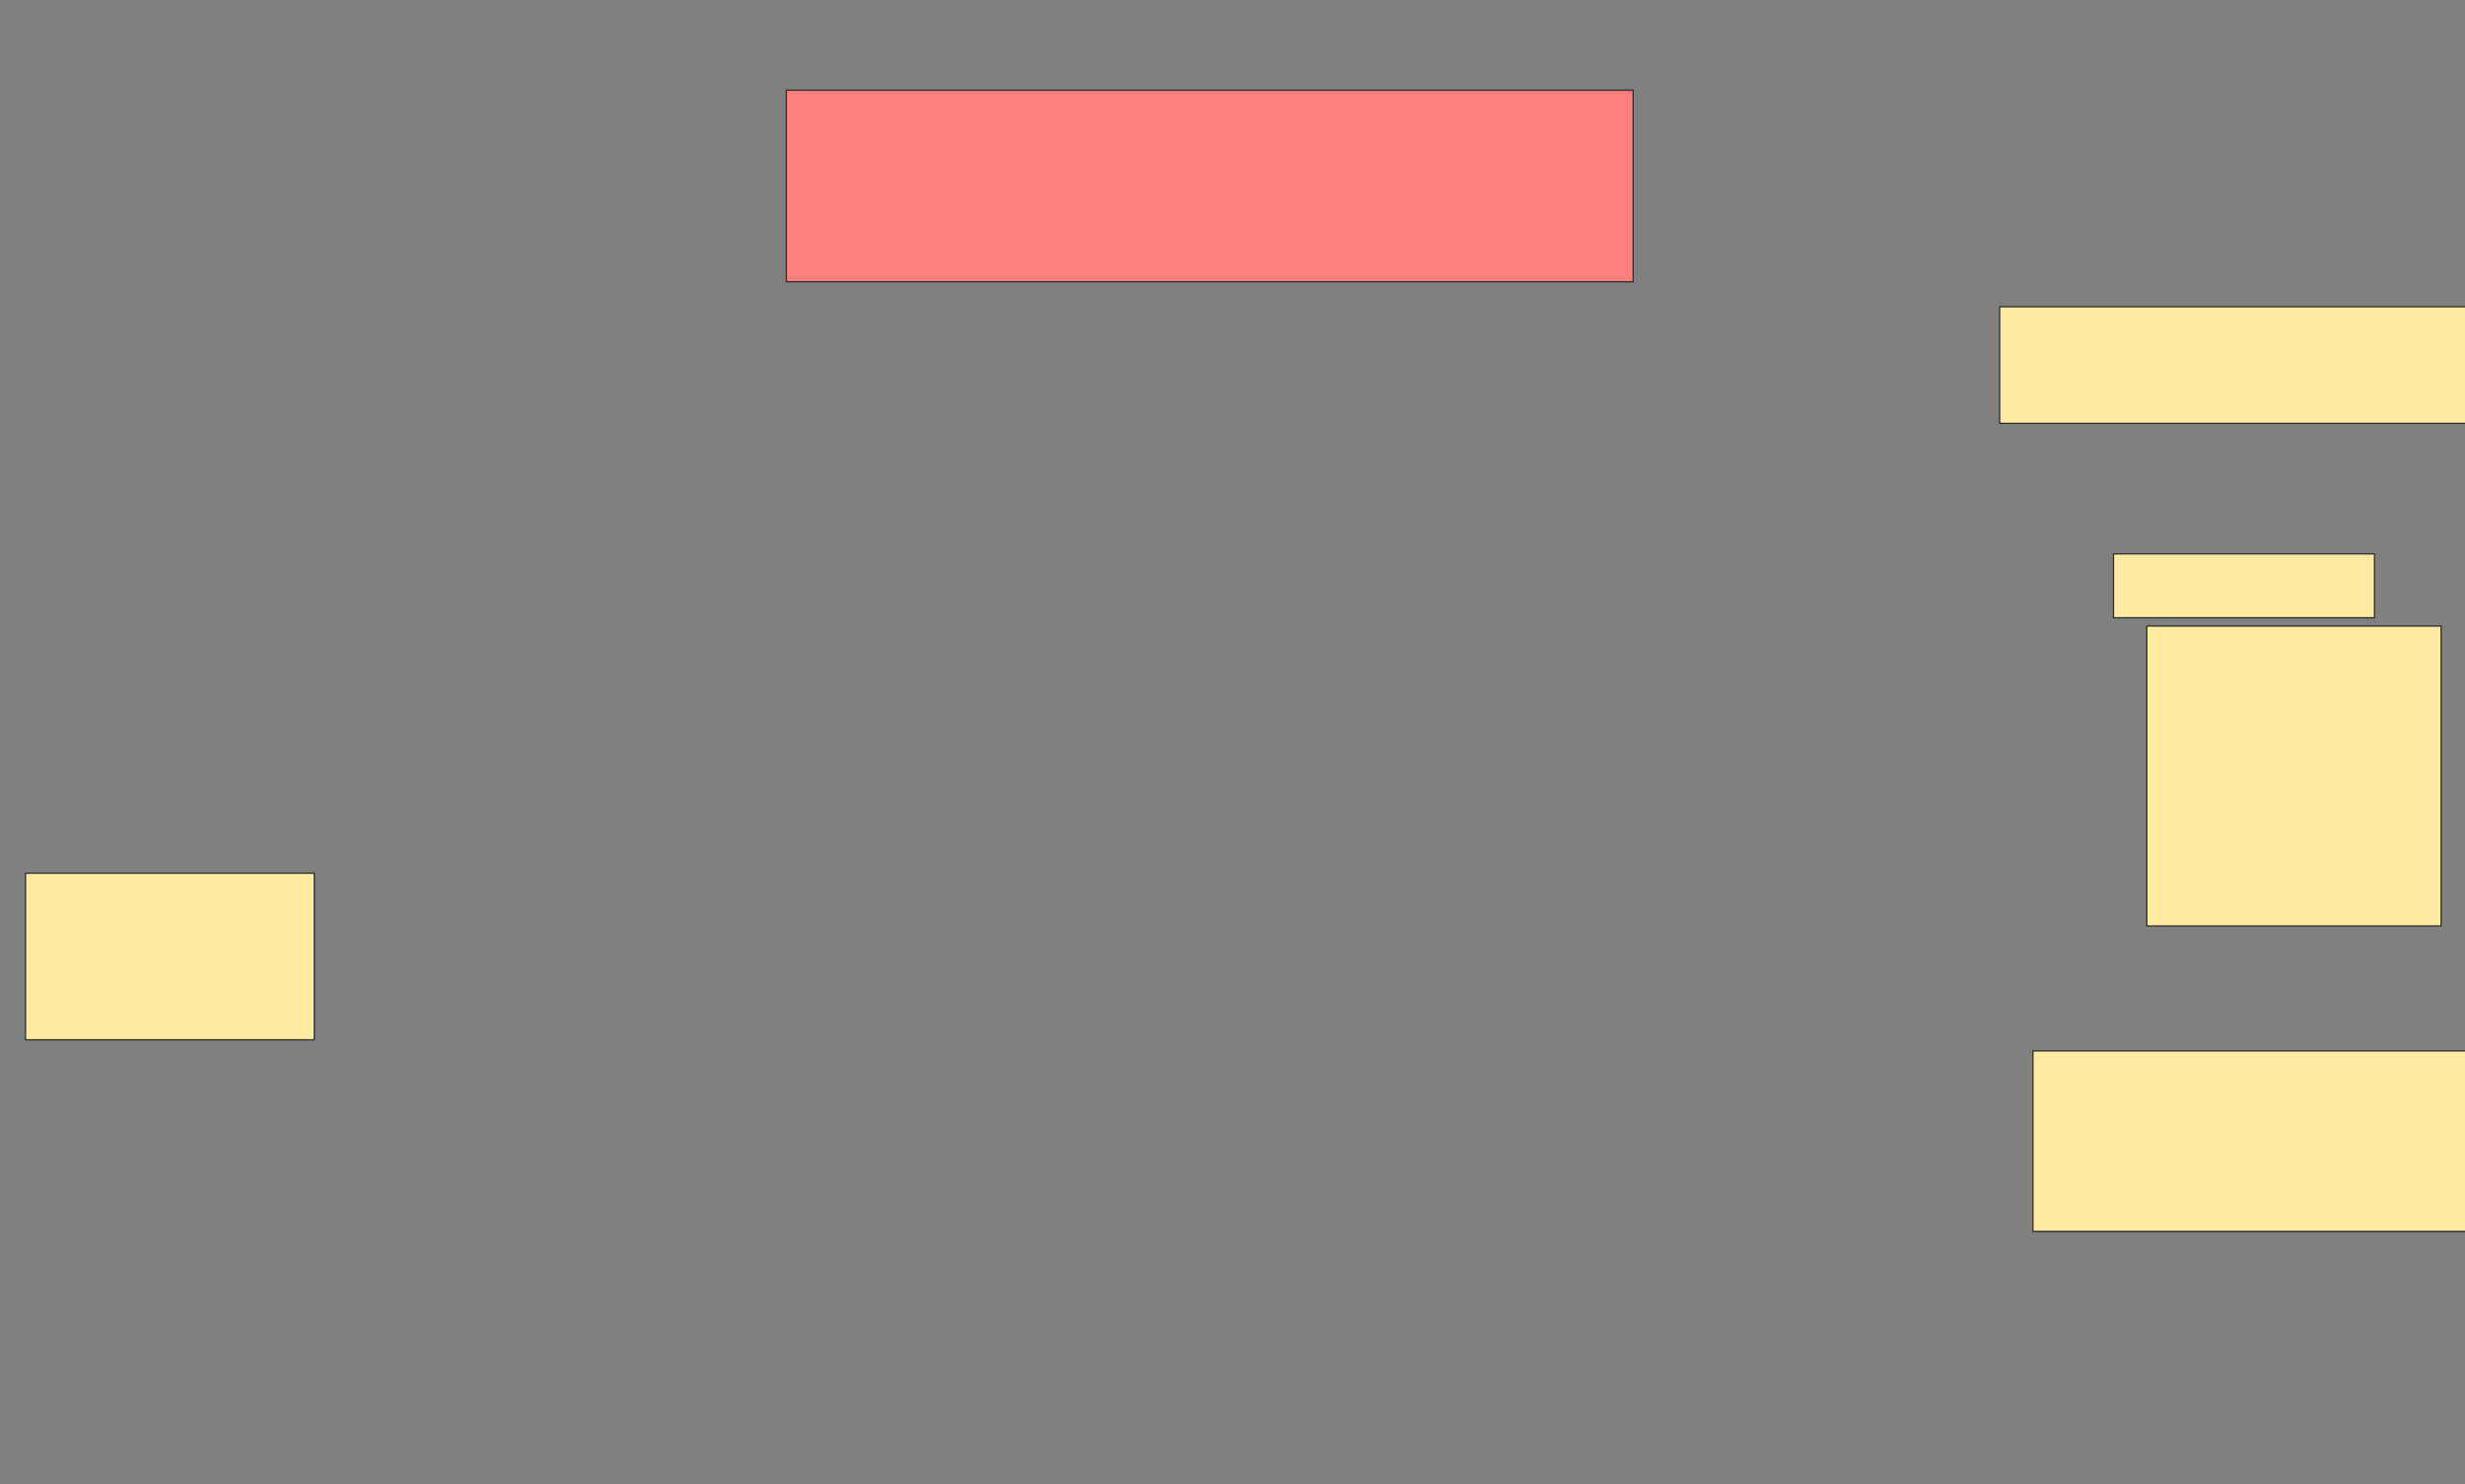 <svg xmlns="http://www.w3.org/2000/svg" width="1930" height="1162">
 <rect width="100%" height="100%" fill="#808080" stroke="none"/>
 <!-- Created with Image Occlusion Enhanced -->
 <g>
  <title>Labels</title>
 </g>
 <g>
  <title>Masks</title>
  <rect id="3713f2dff3dc48e093d103dd90c4e7fd-ao-1" height="150" width="663.043" y="70.609" x="615.652" stroke="#2D2D2D" fill="#FF7E7E" class="qshape"/>
  <rect id="3713f2dff3dc48e093d103dd90c4e7fd-ao-2" height="91.304" width="365.217" y="240.174" x="1565.652" stroke="#2D2D2D" fill="#FFEBA2"/>
  <rect id="3713f2dff3dc48e093d103dd90c4e7fd-ao-3" height="141.304" width="380.435" y="822.783" x="1591.739" stroke="#2D2D2D" fill="#FFEBA2"/>
  <rect id="3713f2dff3dc48e093d103dd90c4e7fd-ao-4" height="130.435" width="226.087" y="683.652" x="20" stroke-linecap="null" stroke-linejoin="null" stroke-dasharray="null" stroke="#2D2D2D" fill="#FFEBA2"/>
  <g id="3713f2dff3dc48e093d103dd90c4e7fd-ao-5">
   <rect stroke="#2D2D2D" height="234.783" width="230.435" y="490.174" x="1680.87" fill="#FFEBA2"/>
   <rect height="50" width="204.348" y="433.652" x="1654.783" stroke-linecap="null" stroke-linejoin="null" stroke-dasharray="null" stroke="#2D2D2D" fill="#FFEBA2"/>
  </g>
 </g>
</svg>